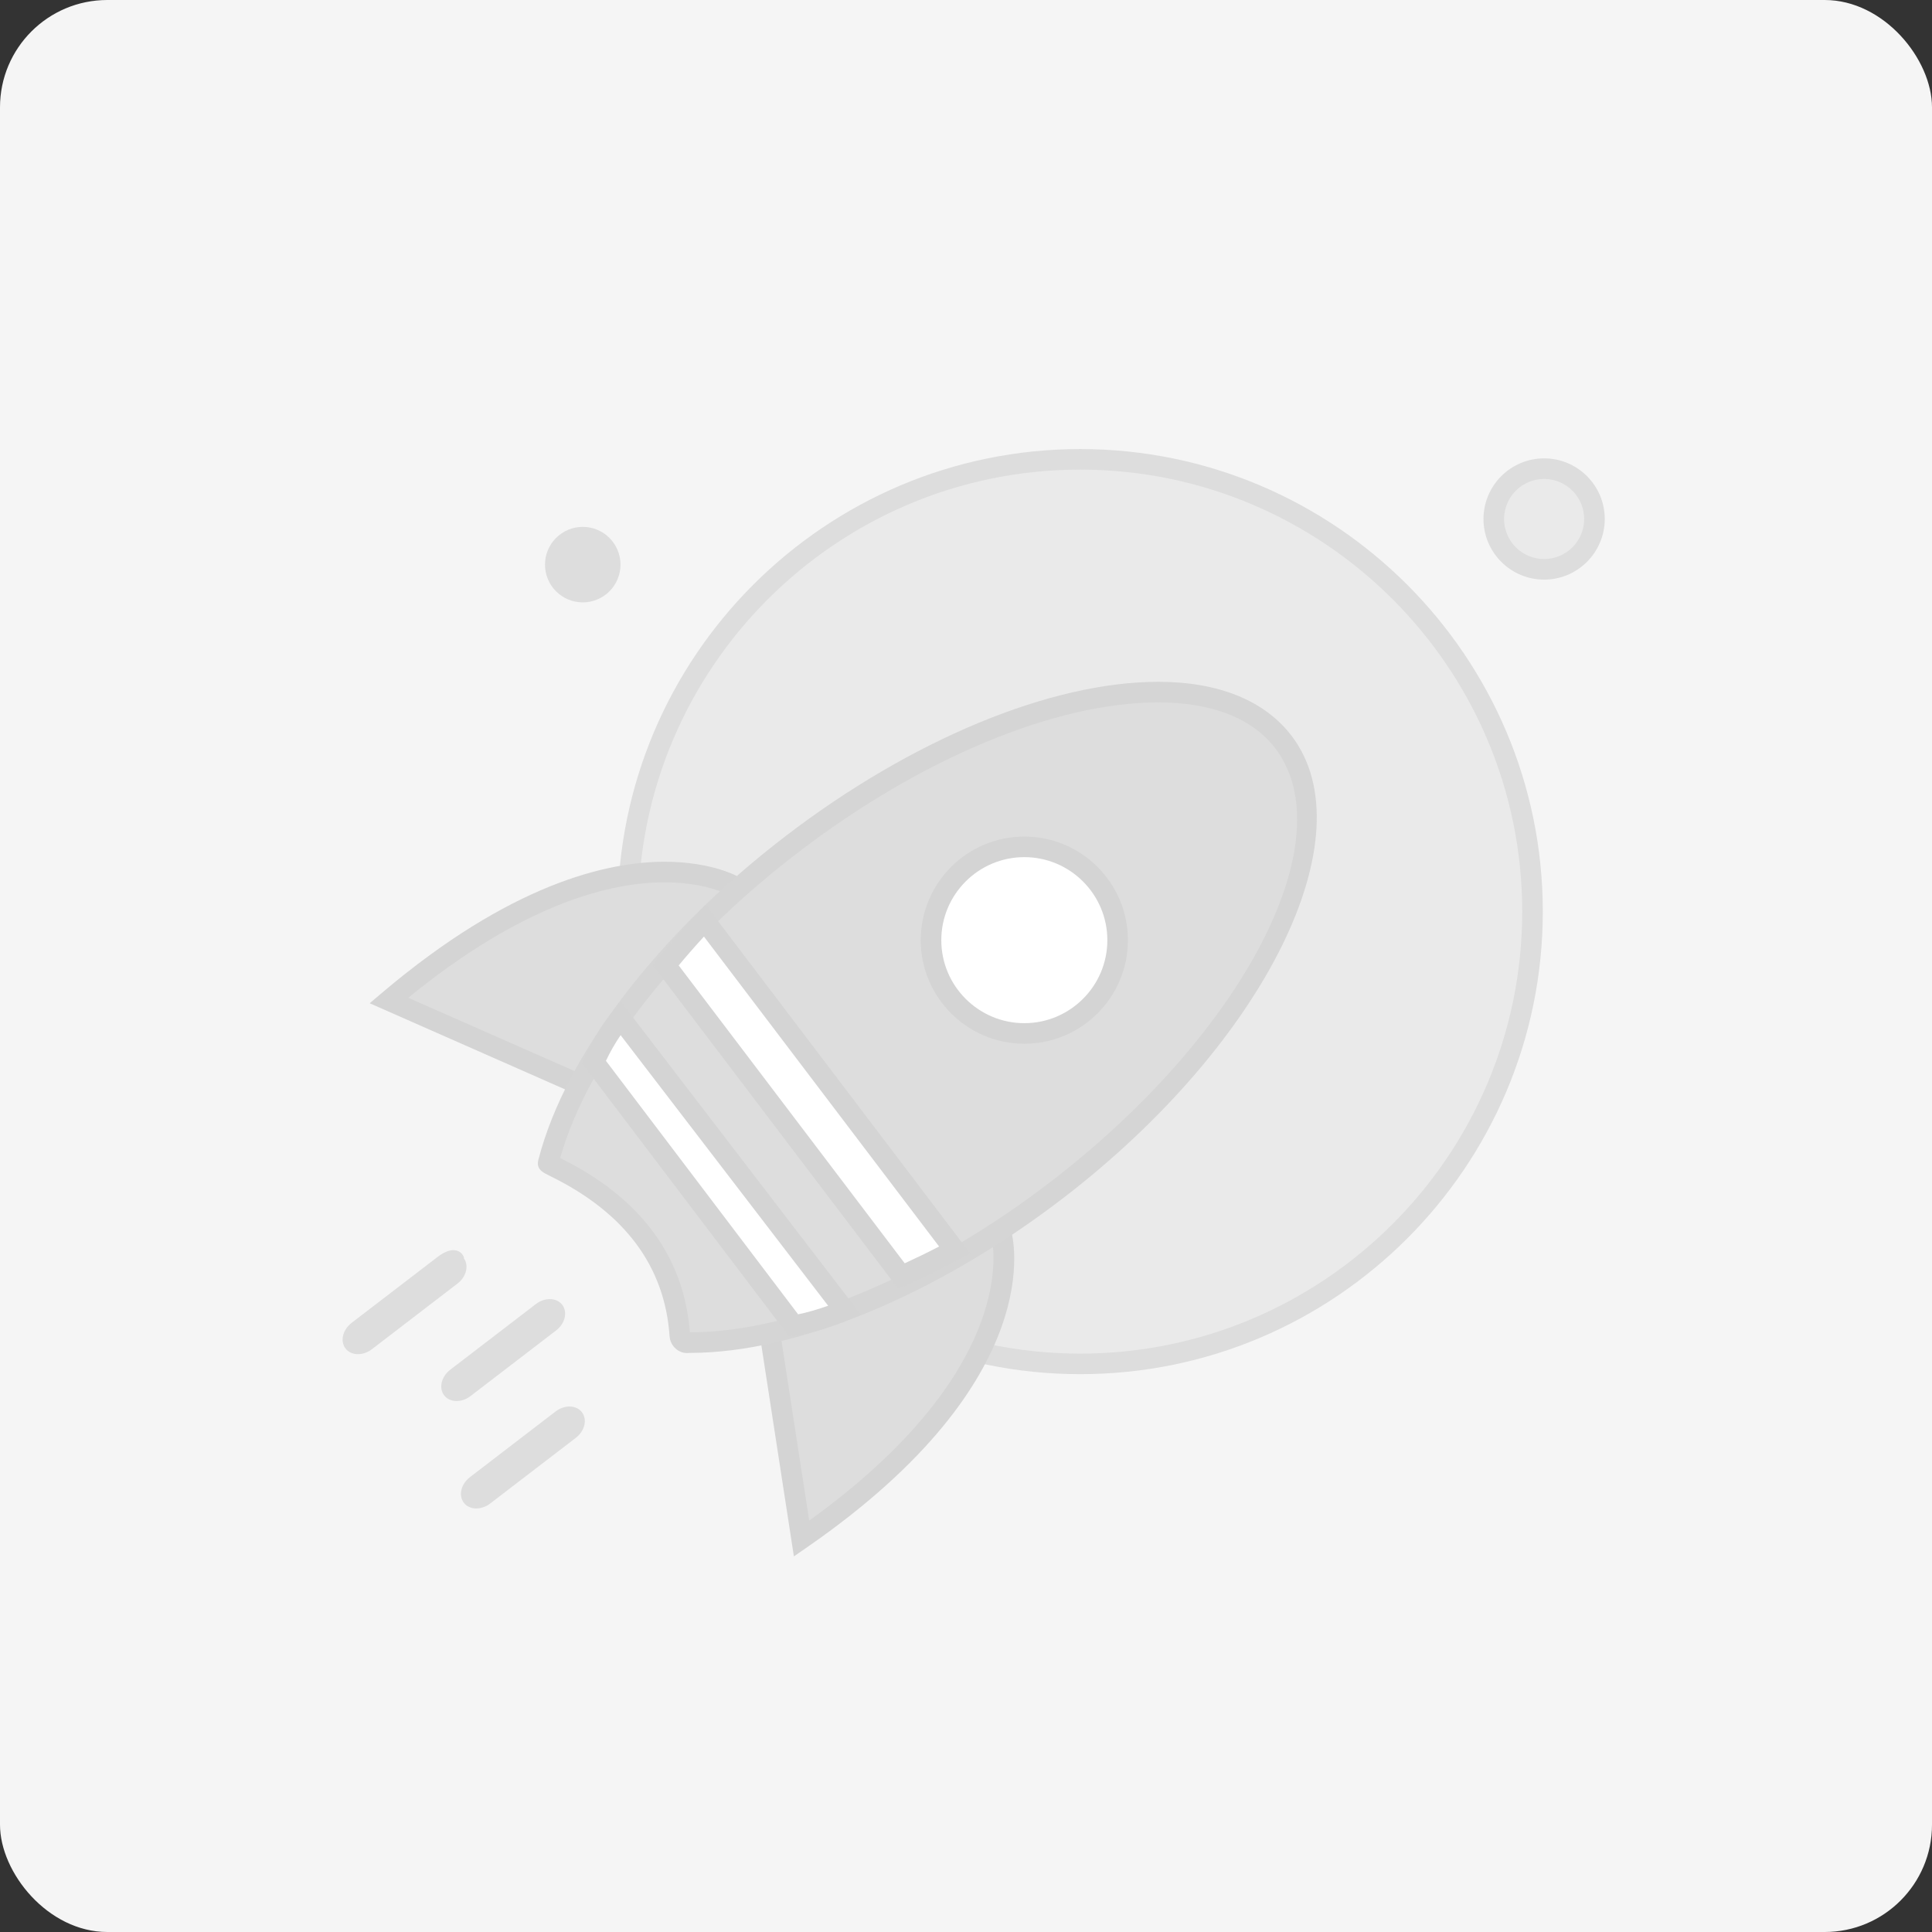 <svg width="144" height="144" viewBox="0 0 144 144" fill="none" xmlns="http://www.w3.org/2000/svg">
<rect x="0" y="0" width="144" height="144" fill="#333333" stroke="none"/>
<rect width="144" height="144" rx="8" fill="#F5F5F5"/>
<path d="M46.805 67.946C46.805 72.373 47.677 76.756 49.371 80.846C51.065 84.936 53.548 88.652 56.678 91.782C59.809 94.912 63.525 97.395 67.614 99.09C71.704 100.784 76.088 101.655 80.514 101.655C84.941 101.655 89.325 100.784 93.415 99.09C97.504 97.395 101.22 94.912 104.351 91.782C107.481 88.652 109.964 84.936 111.658 80.846C113.352 76.756 114.224 72.373 114.224 67.946C114.224 59.006 110.672 50.431 104.351 44.11C98.029 37.788 89.455 34.236 80.514 34.236C71.574 34.236 63 37.788 56.678 44.11C50.356 50.431 46.805 59.006 46.805 67.946Z" fill="#EAEAEA"/>
<path d="M80.514 102.422C61.504 102.422 46.037 86.956 46.037 67.945C46.037 48.935 61.504 33.47 80.514 33.47C99.524 33.47 114.991 48.935 114.991 67.945C114.991 86.956 99.525 102.422 80.514 102.422ZM80.514 35.003C62.349 35.003 47.571 49.782 47.571 67.946C47.571 86.111 62.349 100.89 80.514 100.89C98.679 100.89 113.457 86.111 113.457 67.946C113.457 49.782 98.679 35.003 80.514 35.003Z" fill="#DDDDDD"/>
<path d="M41.906 97.252C42.322 97.795 42.118 98.65 41.45 99.163L35.069 104.056C34.401 104.569 33.522 104.544 33.105 104.001C32.688 103.458 32.892 102.603 33.561 102.09L39.941 97.197C40.609 96.684 41.489 96.709 41.906 97.252ZM43.373 105.258C43.789 105.801 43.586 106.657 42.917 107.169L36.536 112.063C35.868 112.575 34.989 112.551 34.572 112.008C34.156 111.465 34.36 110.609 35.029 110.097L41.409 105.203C42.078 104.69 42.956 104.715 43.373 105.258ZM34.554 93.759C34.971 94.302 34.767 95.157 34.098 95.67L27.718 100.563C27.049 101.076 26.17 101.051 25.753 100.508C25.337 99.966 25.541 99.11 26.209 98.597L32.59 93.704C34.298 92.394 34.713 93.966 34.554 93.759Z" fill="#DDDDDD"/>
<path d="M54.816 66.099C54.816 66.099 45.602 60.492 28.985 74.57L45.002 81.629L54.816 66.099Z" fill="#DDDDDD"/>
<path d="M45.297 82.599L27.554 74.777L28.489 73.984C38.006 65.922 45.19 64.23 49.539 64.23C53.177 64.23 55.133 65.394 55.215 65.444L55.88 65.85L45.297 82.599ZM30.427 74.368L44.707 80.662L53.697 66.436C52.917 66.146 51.514 65.764 49.539 65.764C45.589 65.764 39.112 67.283 30.427 74.368Z" fill="#D4D4D4"/>
<path d="M74.623 91.926C74.623 91.926 77.649 102.279 59.743 114.677L57.079 97.376L74.623 91.926Z" fill="#DDDDDD"/>
<path d="M59.172 116.005L56.22 96.84L75.141 90.963L75.359 91.712C75.49 92.156 78.332 102.74 60.179 115.307L59.172 116.005ZM57.938 97.913L60.312 113.336C73.796 103.628 74.245 95.416 74.01 92.92L57.938 97.913Z" fill="#D4D4D4"/>
<path d="M78.749 88.711C93.537 77.369 101.102 62.408 95.647 55.294C90.191 48.18 73.78 51.607 58.991 62.949C49.359 70.335 42.796 79.256 40.894 86.546L40.899 86.547C40.876 86.593 40.862 86.643 40.858 86.693C40.841 86.941 50.026 89.891 50.672 99.552C50.679 99.664 50.724 99.772 50.792 99.862C50.88 99.976 51.007 100.059 51.144 100.079C51.188 100.084 51.233 100.081 51.276 100.07C58.809 100.119 69.121 96.094 78.749 88.711Z" fill="#DDDDDD"/>
<path d="M51.181 100.848L51.023 100.836C50.703 100.79 50.392 100.602 50.181 100.325C50.018 100.116 49.922 99.863 49.906 99.598C49.557 94.398 46.569 90.381 41.02 87.664C40.459 87.389 40.054 87.191 40.093 86.641C40.099 86.54 40.12 86.444 40.154 86.346C42.182 78.579 49.049 69.606 58.524 62.34C67.93 55.126 78.325 50.818 86.328 50.818C90.811 50.818 94.243 52.205 96.255 54.828C101.958 62.266 94.314 77.739 79.215 89.32C69.811 96.531 59.419 100.838 51.415 100.838H51.414L51.181 100.848ZM41.752 86.314C47.722 89.257 50.975 93.626 51.422 99.303C59.099 99.301 69.138 95.115 78.281 88.102C92.71 77.035 100.227 62.528 95.038 55.761C93.328 53.532 90.316 52.352 86.328 52.352C78.651 52.352 68.606 56.541 59.458 63.559C50.416 70.491 43.833 78.963 41.752 86.314Z" fill="#D5D5D5"/>
<path d="M71.153 93.162L52.529 68.619C51.514 69.688 50.539 70.794 49.608 71.936L67.191 95.108C68.535 94.51 69.857 93.86 71.153 93.162Z" fill="white"/>
<path d="M66.948 96.056L48.633 71.92L49.013 71.452C49.957 70.295 50.944 69.174 51.972 68.091L52.593 67.435L72.305 93.413L71.516 93.838C70.204 94.545 68.865 95.202 67.502 95.809L66.948 96.056ZM50.585 71.957L67.432 94.159C68.296 93.762 69.151 93.345 69.995 92.907L52.468 69.807C51.823 70.508 51.195 71.225 50.585 71.957Z" fill="#D4D4D4"/>
<path d="M62.955 97.668L46.245 75.879C45.572 76.722 44.806 77.915 44.278 79.169L59.157 98.796C60.219 98.654 61.967 98.099 62.955 97.668Z" fill="white"/>
<path d="M58.815 99.614L43.398 79.279L43.571 78.871C44.066 77.698 44.822 76.433 45.646 75.401L46.258 74.635L64.159 97.978L63.262 98.37C62.228 98.822 60.403 99.403 59.258 99.556L58.815 99.614ZM45.163 79.067L59.487 97.962C60.157 97.828 60.998 97.579 61.725 97.323L46.257 77.155C45.843 77.763 45.477 78.402 45.163 79.067Z" fill="#D4D4D4"/>
<path d="M69.392 70.073C69.392 71.918 70.125 73.687 71.43 74.992C72.734 76.296 74.503 77.028 76.347 77.028C78.192 77.028 79.961 76.296 81.265 74.992C82.57 73.687 83.302 71.918 83.302 70.073C83.302 68.229 82.57 66.46 81.265 65.156C79.961 63.851 78.192 63.118 76.347 63.118C74.503 63.118 72.734 63.851 71.43 65.156C70.125 66.46 69.392 68.229 69.392 70.073Z" fill="white"/>
<path d="M76.347 77.794C72.09 77.794 68.626 74.332 68.626 70.074C68.626 65.817 72.09 62.352 76.347 62.352C80.605 62.352 84.069 65.817 84.069 70.074C84.069 74.332 80.606 77.794 76.347 77.794ZM76.347 63.886C72.936 63.886 70.159 66.662 70.159 70.074C70.159 73.486 72.936 76.261 76.347 76.261C79.76 76.261 82.535 73.486 82.535 70.074C82.535 66.662 79.76 63.886 76.347 63.886Z" fill="#D4D4D4"/>
<path d="M78.436 64.606C80.344 65.584 81.151 67.87 80.897 70.147C80.343 75.115 74.463 75.651 73.873 75.454C74.704 75.88 75.625 76.102 76.559 76.102C79.819 76.102 82.46 73.46 82.46 70.201C82.46 67.598 80.775 65.39 78.436 64.606Z" fill="white"/>
<path d="M111.338 38.683C111.338 39.678 111.733 40.633 112.437 41.336C113.141 42.04 114.095 42.435 115.09 42.435C116.085 42.435 117.039 42.04 117.743 41.336C118.447 40.633 118.842 39.678 118.842 38.683C118.842 37.688 118.447 36.734 117.743 36.03C117.039 35.326 116.085 34.931 115.09 34.931C114.095 34.931 113.141 35.326 112.437 36.03C111.733 36.734 111.338 37.688 111.338 38.683Z" fill="#EAEAEA"/>
<path d="M115.09 43.201C112.598 43.201 110.57 41.174 110.57 38.682C110.57 36.191 112.598 34.164 115.09 34.164C117.583 34.164 119.609 36.191 119.609 38.682C119.609 41.174 117.582 43.201 115.09 43.201ZM115.09 35.697C114.299 35.698 113.54 36.013 112.98 36.572C112.421 37.132 112.106 37.891 112.105 38.682C112.106 39.474 112.421 40.233 112.98 40.792C113.54 41.352 114.299 41.667 115.09 41.668C115.882 41.667 116.641 41.352 117.2 40.792C117.76 40.233 118.075 39.474 118.075 38.682C118.075 37.891 117.76 37.132 117.2 36.573C116.641 36.013 115.882 35.698 115.09 35.697Z" fill="#DDDDDD"/>
<path d="M40.621 42.084C40.621 42.83 40.917 43.546 41.445 44.074C41.973 44.602 42.689 44.898 43.435 44.898C44.181 44.898 44.897 44.602 45.425 44.074C45.953 43.546 46.249 42.83 46.249 42.084C46.249 41.338 45.953 40.622 45.425 40.094C44.897 39.566 44.181 39.27 43.435 39.27C42.689 39.27 41.973 39.566 41.445 40.094C40.917 40.622 40.621 41.338 40.621 42.084Z" fill="#DDDDDD"/>
</svg>
